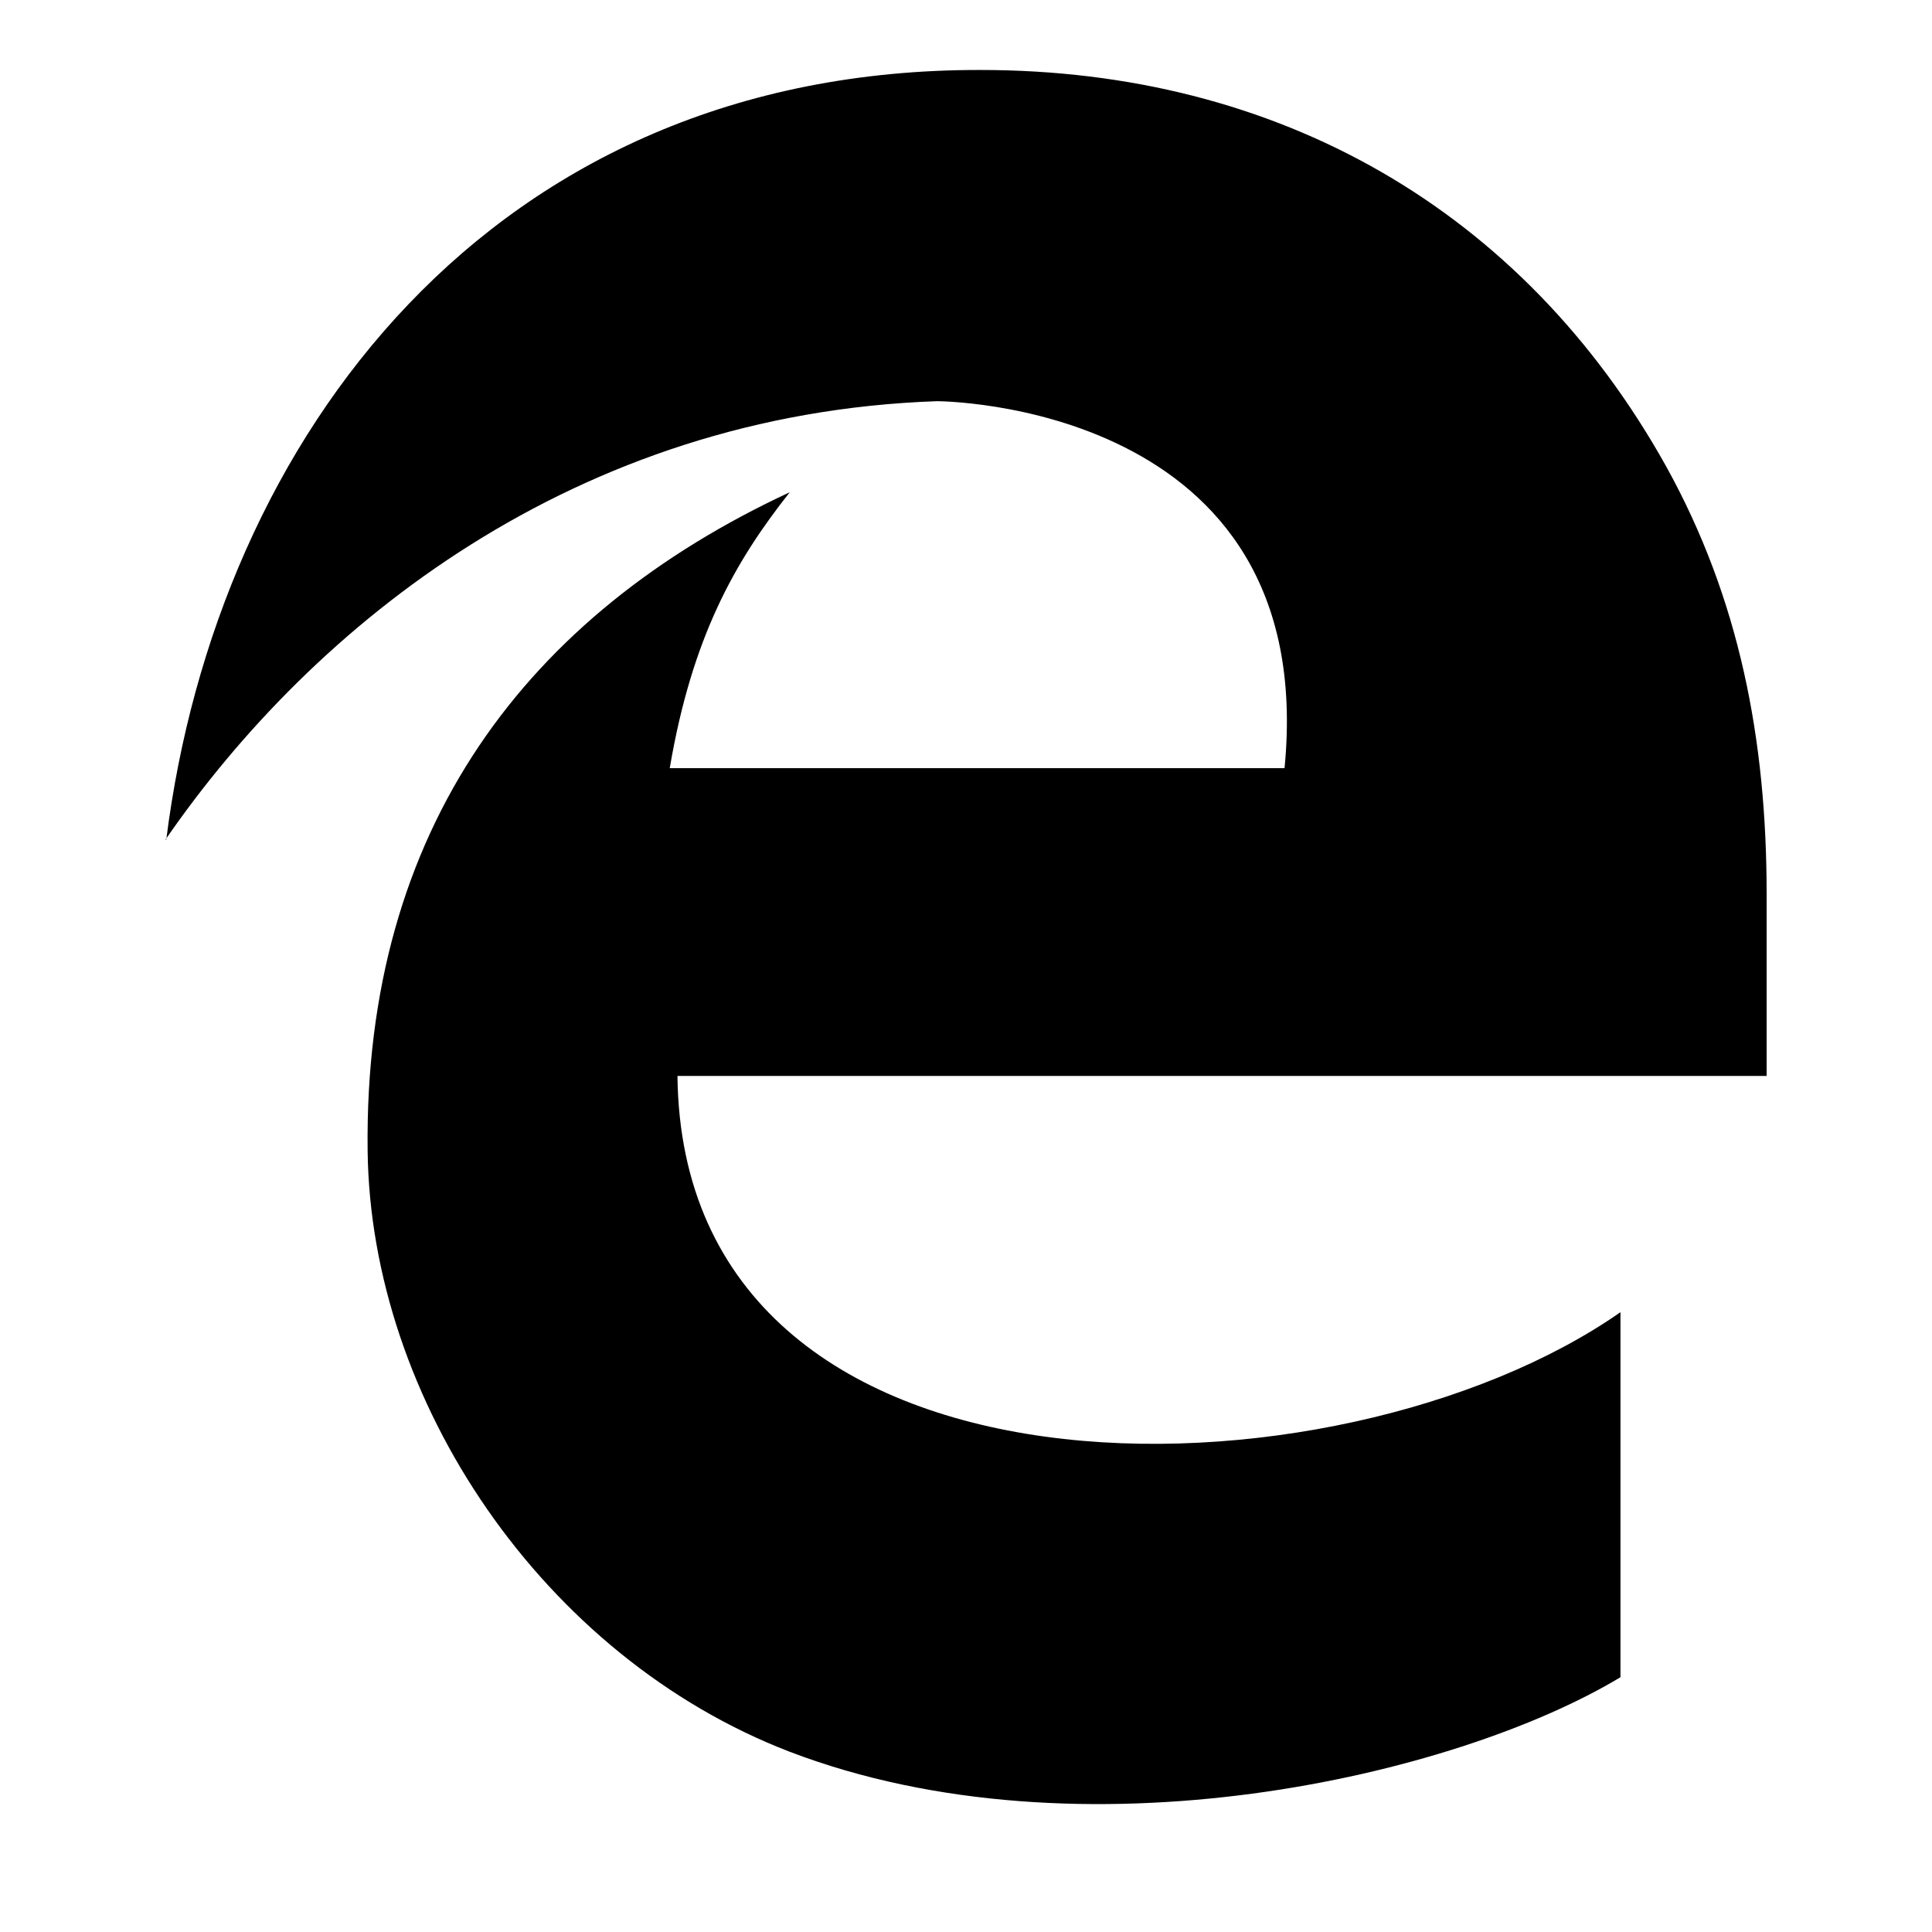 <?xml version="1.0" encoding="utf-8"?>
<!-- Generated by IcoMoon.io -->
<!DOCTYPE svg PUBLIC "-//W3C//DTD SVG 1.1//EN" "http://www.w3.org/Graphics/SVG/1.1/DTD/svg11.dtd">
<svg version="1.1" xmlns="http://www.w3.org/2000/svg" xmlns:xlink="http://www.w3.org/1999/xlink" width="32" height="32" viewBox="0 0 32 32">
<path d="M2.738 13.907h0.016c0.834-6.639 5.372-12.764 13.486-12.748 4.923 0 8.98 2.309 11.353 6.559 1.219 2.197 1.668 4.538 1.668 7.088v3.015h-18.040c0.080 7.441 10.936 7.184 15.619 3.913v6.046c-2.742 1.652-8.932 3.079-13.759 1.235-4.089-1.572-6.944-5.821-6.992-9.958-0.064-5.34 2.646-8.884 6.992-10.904-0.914 1.155-1.62 2.405-1.988 4.57h10.183c0.593-6.078-5.757-6.078-5.757-6.078-5.997 0.208-10.327 3.704-12.78 7.264z"></path>
</svg>
